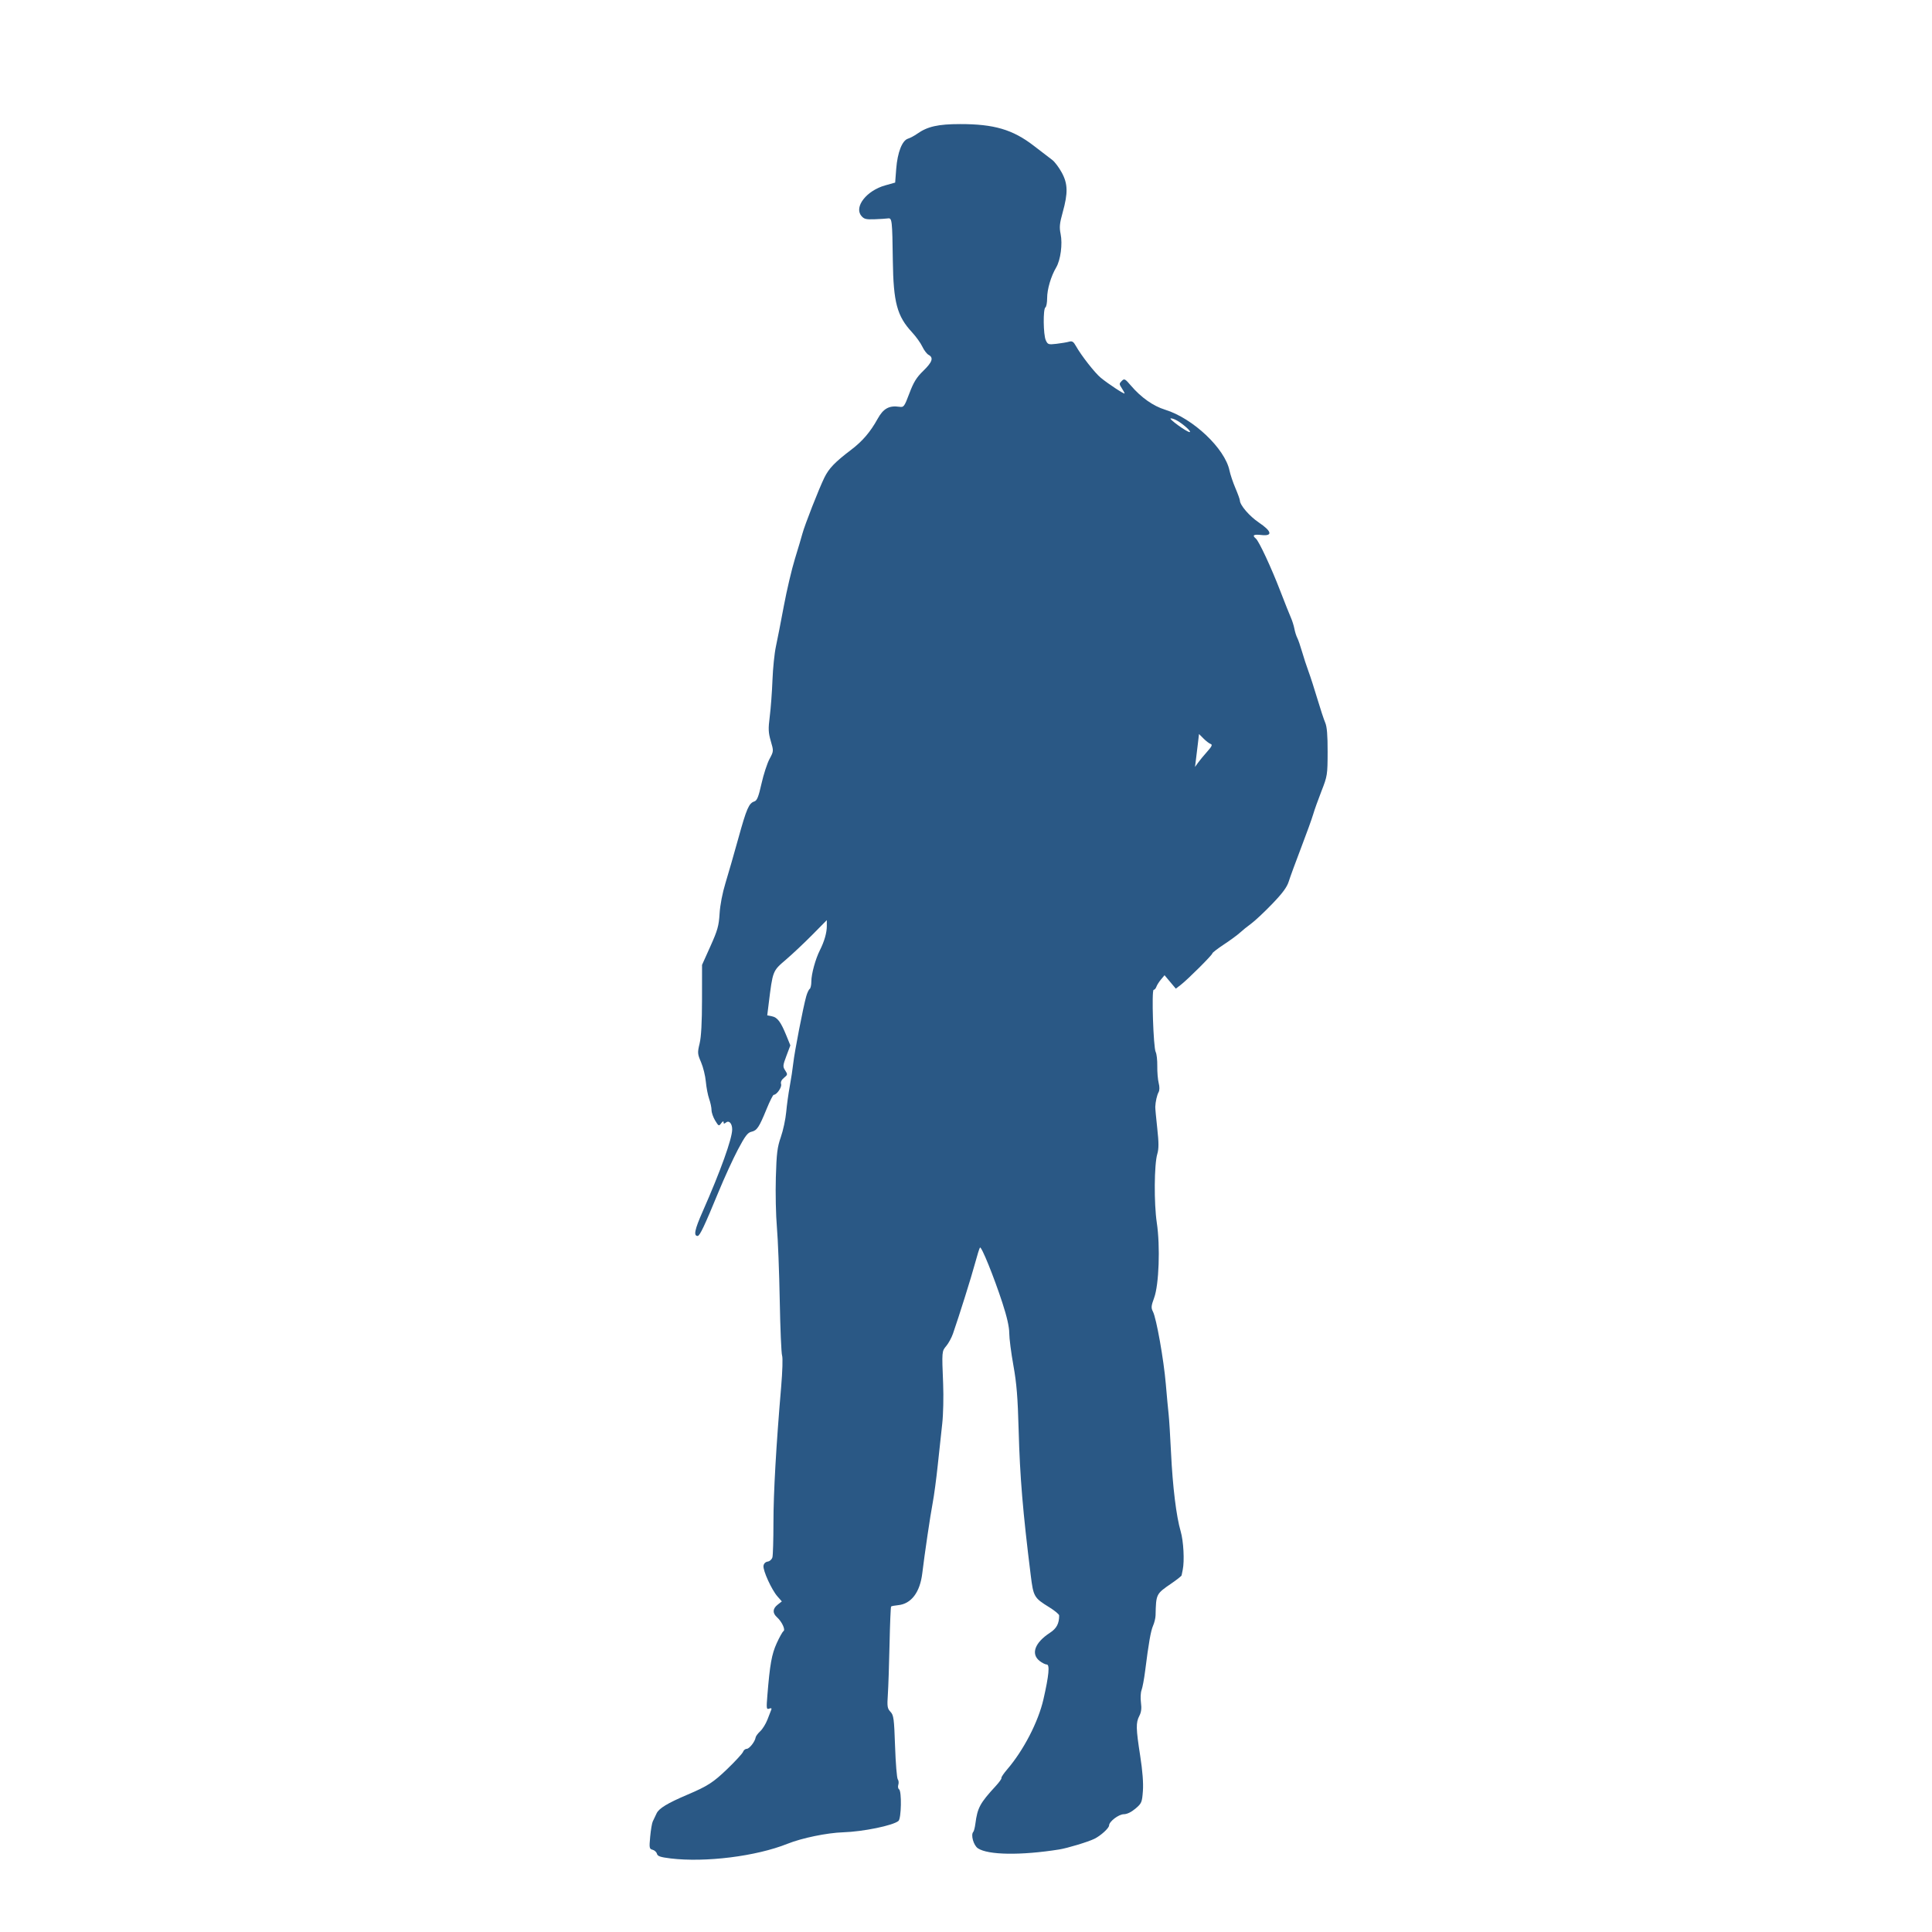<?xml version="1.0" encoding="UTF-8" standalone="no"?>
<svg
   xmlns:dc="http://purl.org/dc/elements/1.1/"
   xmlns:cc="http://creativecommons.org/ns#"
   xmlns:rdf="http://www.w3.org/1999/02/22-rdf-syntax-ns#"
   xmlns:svg="http://www.w3.org/2000/svg"
   xmlns="http://www.w3.org/2000/svg"
   id="svg8"
   version="1.1"
   viewBox="0 0 210 297"
   height="300"
   width="300">
  <defs
     id="defs2" />
  <g
     id="layer1">
    <path
       id="path4496"
       d="m 59.565,285.687 c -1.535,-0.185 -1.977,-0.336 -2.075,-0.711 -0.068,-0.262 -0.369,-0.54 -0.669,-0.618 -0.506,-0.132 -0.532,-0.273 -0.37,-2.017 0.096,-1.031 0.273,-2.079 0.393,-2.33 0.121,-0.25 0.388,-0.813 0.594,-1.249 0.366,-0.777 1.671,-1.567 4.757,-2.88 3.089,-1.315 3.958,-1.875 6.092,-3.928 1.25,-1.203 2.348,-2.396 2.439,-2.65 0.091,-0.255 0.345,-0.463 0.565,-0.463 0.405,0 1.276,-1.114 1.369,-1.751 0.028,-0.192 0.346,-0.62 0.706,-0.952 0.36,-0.332 0.86,-1.14 1.112,-1.794 0.252,-0.655 0.517,-1.341 0.59,-1.524 0.09,-0.225 -0.016,-0.277 -0.325,-0.158 -0.42,0.161 -0.443,-0.009 -0.277,-2.048 0.385,-4.752 0.663,-6.307 1.427,-7.993 0.424,-0.934 0.894,-1.775 1.046,-1.869 0.342,-0.211 -0.24,-1.459 -1.002,-2.148 -0.708,-0.641 -0.67,-1.309 0.11,-1.923 l 0.641,-0.505 -0.678,-0.771 c -0.893,-1.017 -2.244,-3.982 -2.141,-4.701 0.049,-0.346 0.303,-0.6 0.649,-0.649 0.32,-0.046 0.636,-0.335 0.724,-0.661 0.086,-0.319 0.156,-2.724 0.157,-5.343 0.001,-4.564 0.417,-11.867 1.187,-20.879 0.2,-2.344 0.264,-4.463 0.143,-4.781 -0.119,-0.314 -0.282,-4.134 -0.362,-8.49 -0.08,-4.356 -0.276,-9.409 -0.436,-11.23 -0.16,-1.821 -0.233,-5.274 -0.163,-7.673 0.109,-3.724 0.222,-4.633 0.771,-6.214 0.354,-1.019 0.723,-2.745 0.822,-3.836 0.098,-1.091 0.345,-2.877 0.548,-3.969 0.203,-1.091 0.447,-2.699 0.542,-3.572 0.185,-1.699 1.526,-8.615 1.986,-10.243 0.153,-0.54 0.392,-1.053 0.533,-1.14 0.14,-0.087 0.255,-0.605 0.255,-1.152 0,-1.142 0.63,-3.443 1.312,-4.795 0.686,-1.36 1.069,-2.695 1.067,-3.723 l -0.002,-0.907 -2.221,2.249 c -1.222,1.237 -3.055,2.963 -4.074,3.836 -2.043,1.75 -2.005,1.653 -2.643,6.79 l -0.219,1.763 0.732,0.146 c 0.839,0.168 1.354,0.86 2.214,2.975 l 0.608,1.495 -0.605,1.608 c -0.561,1.493 -0.574,1.654 -0.186,2.247 0.394,0.601 0.383,0.668 -0.184,1.126 -0.392,0.317 -0.548,0.657 -0.448,0.973 0.147,0.463 -0.668,1.646 -1.134,1.646 -0.113,0 -0.607,0.982 -1.097,2.183 -1.153,2.823 -1.476,3.307 -2.333,3.496 -0.572,0.126 -0.97,0.651 -2.07,2.729 -0.749,1.415 -2.097,4.359 -2.996,6.542 -2.135,5.186 -2.875,6.747 -3.198,6.747 -0.659,0 -0.461,-0.967 0.768,-3.751 2.758,-6.247 4.539,-11.203 4.539,-12.629 0,-0.92 -0.49,-1.446 -0.973,-1.045 -0.26,0.216 -0.35,0.202 -0.35,-0.057 0,-0.213 -0.143,-0.153 -0.367,0.155 -0.349,0.478 -0.395,0.457 -0.925,-0.412 -0.307,-0.503 -0.558,-1.227 -0.559,-1.609 -5.3e-4,-0.382 -0.165,-1.159 -0.366,-1.728 -0.201,-0.568 -0.429,-1.76 -0.509,-2.648 -0.079,-0.888 -0.409,-2.231 -0.733,-2.983 -0.553,-1.285 -0.566,-1.46 -0.224,-2.875 0.247,-1.019 0.366,-3.22 0.37,-6.798 l 0.005,-5.292 1.282,-2.853 c 1.106,-2.462 1.3,-3.152 1.413,-5.027 0.079,-1.306 0.438,-3.177 0.902,-4.687 0.424,-1.382 1.314,-4.478 1.979,-6.879 1.272,-4.596 1.627,-5.413 2.467,-5.68 0.407,-0.129 0.641,-0.713 1.094,-2.732 0.317,-1.412 0.871,-3.115 1.229,-3.783 0.65,-1.211 0.65,-1.221 0.204,-2.757 -0.383,-1.318 -0.406,-1.872 -0.159,-3.812 0.159,-1.248 0.346,-3.758 0.415,-5.577 0.069,-1.819 0.307,-4.141 0.529,-5.159 0.221,-1.019 0.769,-3.817 1.216,-6.218 0.448,-2.401 1.218,-5.675 1.712,-7.276 0.494,-1.601 1.007,-3.327 1.14,-3.836 0.336,-1.288 2.571,-6.991 3.387,-8.641 0.705,-1.425 1.61,-2.365 4.119,-4.273 1.752,-1.332 2.94,-2.724 4.074,-4.772 0.868,-1.568 1.764,-2.061 3.328,-1.832 0.685,0.1 0.764,-0.006 1.544,-2.073 0.649,-1.72 1.098,-2.447 2.134,-3.451 1.394,-1.352 1.619,-2.028 0.817,-2.458 -0.272,-0.146 -0.705,-0.715 -0.963,-1.266 -0.257,-0.551 -0.976,-1.55 -1.597,-2.221 -2.286,-2.468 -2.85,-4.569 -2.938,-10.952 -0.087,-6.325 -0.122,-6.629 -0.754,-6.538 -0.291,0.042 -1.224,0.102 -2.073,0.132 -1.319,0.047 -1.614,-0.031 -2.026,-0.539 -1.126,-1.387 0.828,-3.87 3.673,-4.668 l 1.538,-0.432 0.164,-2.125 c 0.194,-2.511 0.91,-4.346 1.806,-4.625 0.342,-0.106 0.979,-0.445 1.416,-0.754 1.583,-1.118 3.218,-1.487 6.604,-1.489 5.203,-0.004 8.074,0.838 11.291,3.311 1.217,0.935 2.514,1.93 2.884,2.212 0.369,0.281 1.019,1.148 1.444,1.927 0.943,1.727 0.976,3.142 0.143,6.124 -0.473,1.694 -0.53,2.285 -0.319,3.307 0.321,1.552 -0.002,4.009 -0.68,5.157 -0.804,1.363 -1.391,3.355 -1.391,4.718 0,0.693 -0.119,1.334 -0.265,1.424 -0.374,0.231 -0.33,4.198 0.057,5.046 0.302,0.663 0.401,0.696 1.654,0.551 0.733,-0.085 1.598,-0.231 1.923,-0.325 0.475,-0.138 0.682,-0.008 1.058,0.667 0.809,1.45 2.918,4.143 3.828,4.887 1.151,0.942 3.652,2.585 3.652,2.399 0,-0.08 -0.197,-0.447 -0.438,-0.814 -0.406,-0.619 -0.406,-0.7 -0.004,-1.102 0.402,-0.402 0.505,-0.35 1.411,0.709 1.577,1.842 3.419,3.141 5.264,3.711 4.281,1.322 9.189,5.959 9.892,9.345 0.128,0.617 0.538,1.835 0.911,2.708 0.373,0.873 0.681,1.726 0.685,1.894 0.015,0.727 1.469,2.419 2.921,3.397 2.007,1.352 2.163,2.119 0.392,1.919 -1.2,-0.135 -1.469,0.034 -0.859,0.541 0.483,0.401 2.374,4.463 3.783,8.124 0.672,1.746 1.391,3.552 1.598,4.014 0.207,0.461 0.452,1.235 0.544,1.72 0.092,0.485 0.291,1.119 0.443,1.41 0.152,0.291 0.481,1.244 0.733,2.117 0.251,0.873 0.7,2.242 0.996,3.043 0.296,0.8 0.911,2.705 1.366,4.233 0.455,1.528 0.997,3.169 1.204,3.647 0.268,0.617 0.375,1.921 0.369,4.498 -0.009,3.516 -0.038,3.703 -0.942,6.01 -0.513,1.31 -1.087,2.917 -1.276,3.572 -0.189,0.655 -1.027,2.977 -1.863,5.159 -0.836,2.183 -1.688,4.508 -1.893,5.168 -0.274,0.879 -0.954,1.802 -2.553,3.462 -1.199,1.245 -2.656,2.61 -3.238,3.034 -0.582,0.424 -1.356,1.048 -1.72,1.387 -0.364,0.339 -1.465,1.146 -2.447,1.795 -0.982,0.649 -1.786,1.269 -1.786,1.378 0,0.241 -3.804,4.033 -4.859,4.843 l -0.758,0.582 -0.868,-1.033 -0.868,-1.033 -0.55,0.66 c -0.303,0.363 -0.621,0.868 -0.708,1.123 -0.087,0.255 -0.273,0.463 -0.413,0.463 -0.339,0 -0.048,8.891 0.314,9.566 0.148,0.277 0.257,1.245 0.242,2.15 -0.015,0.905 0.082,2.076 0.215,2.602 0.151,0.597 0.147,1.128 -0.012,1.412 -0.249,0.445 -0.48,1.469 -0.511,2.262 -0.008,0.218 0.128,1.702 0.304,3.297 0.245,2.225 0.247,3.14 0.009,3.934 -0.483,1.611 -0.526,7.611 -0.077,10.592 0.543,3.603 0.333,9.519 -0.411,11.535 -0.461,1.25 -0.485,1.536 -0.181,2.123 0.53,1.024 1.659,7.379 1.975,11.116 0.154,1.819 0.348,3.903 0.431,4.63 0.083,0.728 0.251,3.407 0.373,5.953 0.251,5.235 0.809,9.777 1.481,12.071 0.44,1.501 0.602,4.556 0.315,5.92 -0.077,0.364 -0.155,0.746 -0.173,0.85 -0.019,0.104 -0.718,0.658 -1.555,1.232 -2.378,1.631 -2.37,1.614 -2.445,4.905 -0.01,0.423 -0.181,1.137 -0.38,1.587 -0.357,0.805 -0.679,2.642 -1.228,6.995 -0.153,1.214 -0.398,2.521 -0.544,2.905 -0.146,0.383 -0.189,1.253 -0.095,1.932 0.121,0.883 0.051,1.465 -0.248,2.043 -0.546,1.056 -0.528,1.902 0.133,6.154 0.361,2.32 0.503,4.184 0.413,5.396 -0.13,1.75 -0.194,1.899 -1.146,2.708 -0.634,0.538 -1.297,0.857 -1.788,0.86 -0.786,0.004 -2.263,1.129 -2.263,1.724 0,0.406 -1.279,1.573 -2.249,2.051 -0.965,0.476 -4.153,1.442 -5.424,1.644 -5.873,0.933 -10.922,0.862 -12.49,-0.176 -0.672,-0.445 -1.133,-2.077 -0.714,-2.528 0.101,-0.109 0.247,-0.674 0.322,-1.257 0.32,-2.453 0.701,-3.157 3.138,-5.802 0.535,-0.581 0.926,-1.133 0.868,-1.227 -0.058,-0.094 0.338,-0.686 0.879,-1.316 2.524,-2.937 4.788,-7.316 5.581,-10.792 0.839,-3.679 0.995,-5.337 0.502,-5.337 -0.219,0 -0.711,-0.247 -1.095,-0.548 -1.373,-1.08 -0.737,-2.815 1.588,-4.327 1.022,-0.664 1.419,-1.41 1.419,-2.661 0,-0.179 -0.688,-0.751 -1.528,-1.269 -2.324,-1.434 -2.431,-1.618 -2.836,-4.862 -1.221,-9.784 -1.669,-15.153 -1.863,-22.316 -0.139,-5.107 -0.311,-7.23 -0.811,-10.006 -0.349,-1.938 -0.635,-4.167 -0.635,-4.953 0,-0.953 -0.354,-2.514 -1.062,-4.679 -1.327,-4.06 -3.226,-8.736 -3.44,-8.474 -0.089,0.109 -0.433,1.21 -0.765,2.447 -0.549,2.047 -2.41,7.979 -3.386,10.792 -0.217,0.624 -0.677,1.471 -1.022,1.882 -0.696,0.827 -0.693,0.801 -0.488,5.847 0.08,1.965 0.018,4.703 -0.138,6.085 -0.156,1.382 -0.464,4.24 -0.685,6.35 -0.221,2.11 -0.571,4.729 -0.779,5.821 -0.368,1.93 -1.253,7.912 -1.605,10.848 -0.353,2.94 -1.705,4.716 -3.735,4.905 -0.517,0.048 -0.993,0.141 -1.058,0.206 -0.065,0.065 -0.172,2.663 -0.239,5.772 -0.066,3.11 -0.184,6.594 -0.261,7.743 -0.125,1.856 -0.08,2.154 0.403,2.668 0.492,0.524 0.559,1.028 0.707,5.319 0.09,2.607 0.276,4.883 0.414,5.058 0.138,0.175 0.176,0.552 0.085,0.838 -0.091,0.286 -0.041,0.596 0.11,0.69 0.429,0.265 0.353,4.508 -0.087,4.873 -0.852,0.707 -5.42,1.645 -8.501,1.746 -2.486,0.082 -6.338,0.875 -8.557,1.764 -4.817,1.928 -12.599,2.902 -18,2.252 z M 142.081,115.541 c 0.712,-0.798 0.835,-1.068 0.532,-1.17 -0.217,-0.073 -0.709,-0.448 -1.094,-0.833 l -0.7,-0.7 -0.172,1.471 c -0.094,0.809 -0.232,1.947 -0.307,2.529 l -0.135,1.058 0.475,-0.659 c 0.261,-0.362 0.892,-1.126 1.401,-1.696 z m -3.232,-49.861 c -0.987,-0.857 -1.865,-1.362 -2.37,-1.362 -0.44,0 2.443,2.097 2.899,2.108 0.187,0.005 -0.051,-0.331 -0.529,-0.746 z"
       style="fill:#2a5885;stroke-width:0.265;fill-opacity:1" />
  </g>
</svg>
